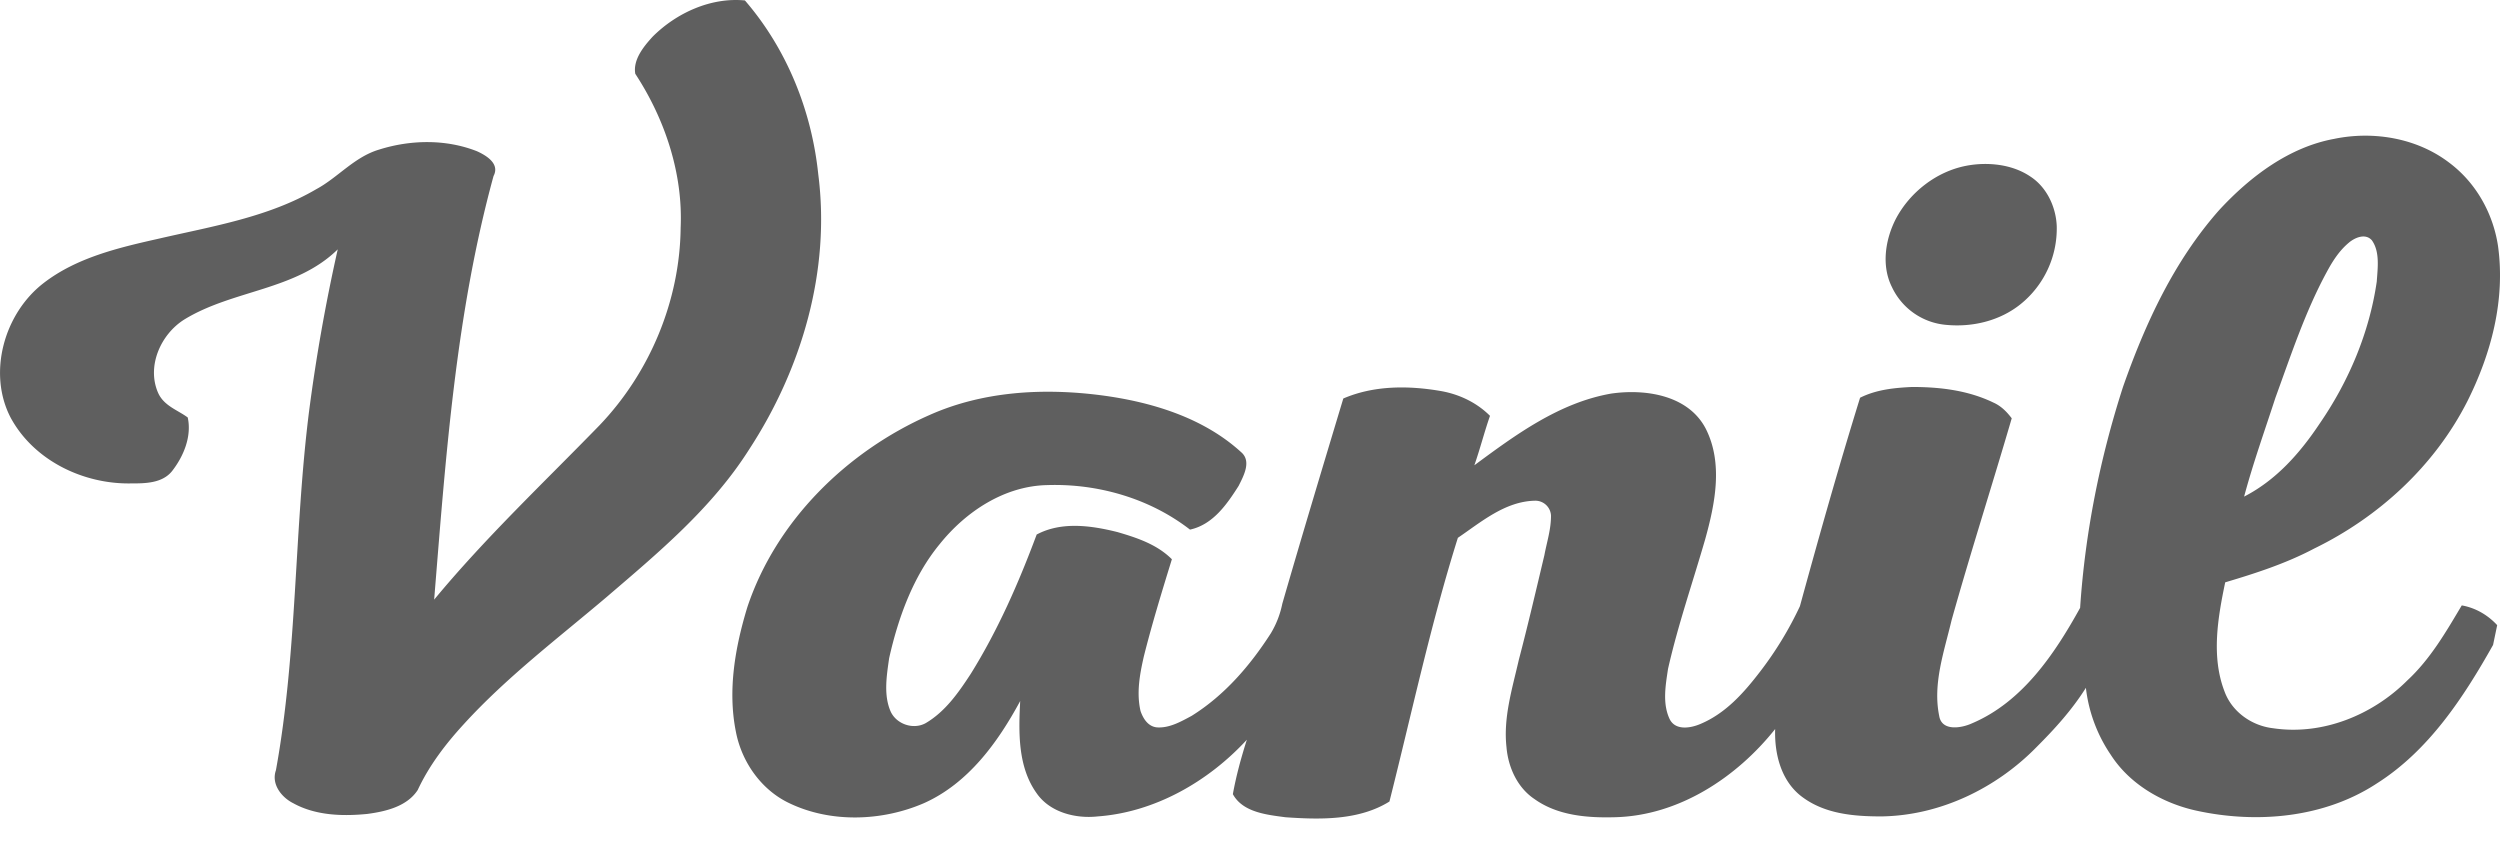 <svg xmlns="http://www.w3.org/2000/svg" width="62" height="21" fill="none" viewBox="0 0 62 21">
    <path fill="#5F5F5F" d="M57.883 3.445c.981-.205 2.064-.02 2.862.593.654.49 1.083 1.246 1.206 2.064.184 1.329-.164 2.657-.757 3.843-.817 1.615-2.207 2.882-3.802 3.659-.695.368-1.45.613-2.207.838-.184.879-.348 1.84-.02 2.698.183.51.674.858 1.205.92 1.227.184 2.474-.327 3.332-1.186.573-.531.96-1.206 1.35-1.86.347.061.653.245.878.49l-.102.491c-.736 1.308-1.594 2.617-2.882 3.434-1.308.859-2.984 1.002-4.477.675-.838-.184-1.655-.654-2.125-1.39a3.704 3.704 0 0 1-.614-1.656c-.347.552-.776 1.022-1.226 1.472-1.002 1.022-2.392 1.696-3.843 1.717-.695 0-1.43-.061-2.003-.511-.49-.389-.654-1.043-.634-1.656-.96 1.206-2.391 2.146-3.965 2.187-.695.02-1.43-.04-2.003-.45-.43-.286-.654-.797-.695-1.287-.082-.736.143-1.451.306-2.167.225-.858.43-1.737.634-2.596.061-.327.164-.633.164-.98a.389.389 0 0 0-.41-.369c-.735.02-1.328.532-1.9.92-.675 2.146-1.145 4.354-1.697 6.54-.756.471-1.717.45-2.575.39-.47-.062-1.063-.123-1.308-.573.081-.45.204-.9.347-1.35-.96 1.043-2.29 1.8-3.7 1.902-.551.061-1.185-.102-1.512-.573-.47-.654-.45-1.512-.409-2.289-.552 1.022-1.288 2.044-2.391 2.535-1.043.45-2.31.49-3.332 0-.695-.327-1.186-1.022-1.329-1.779-.204-1.022-.02-2.084.286-3.086.716-2.146 2.474-3.863 4.518-4.763 1.328-.592 2.82-.674 4.251-.49 1.247.163 2.535.552 3.475 1.41.266.225.061.593-.061.838-.286.45-.634.96-1.206 1.084-1.002-.777-2.29-1.145-3.536-1.104-1.063.02-2.024.654-2.678 1.472-.654.797-1.022 1.819-1.247 2.82-.061.43-.143.92.04 1.329.144.306.553.45.86.286.49-.286.817-.756 1.124-1.226.674-1.084 1.185-2.249 1.635-3.455.613-.327 1.349-.225 2.003-.061.49.143.981.306 1.35.674-.246.798-.491 1.595-.696 2.412-.102.45-.184.9-.082 1.35.062.183.184.388.41.408.306.02.592-.143.858-.286.817-.51 1.45-1.247 1.962-2.044a2.3 2.3 0 0 0 .286-.736c.49-1.696 1.002-3.393 1.513-5.09.756-.326 1.614-.326 2.432-.183.45.081.879.286 1.206.613-.143.409-.245.817-.388 1.226 1.022-.756 2.105-1.553 3.393-1.778.858-.123 1.921.04 2.35.879.43.858.225 1.86-.02 2.739-.307 1.063-.675 2.126-.92 3.209-.061.409-.143.858.041 1.247.143.286.511.225.756.122.634-.265 1.084-.776 1.492-1.308a8.728 8.728 0 0 0 .982-1.615c.47-1.716.96-3.454 1.492-5.17.409-.205.858-.246 1.287-.267.695 0 1.39.082 2.024.389.184.082.327.225.45.388-.49 1.676-1.022 3.332-1.492 5.008-.184.777-.47 1.574-.307 2.371.061.389.552.307.818.184 1.247-.531 2.044-1.717 2.677-2.862.123-1.86.49-3.7 1.063-5.478.552-1.574 1.268-3.127 2.392-4.394.776-.838 1.737-1.554 2.841-1.758zM16.185.91c-.225.246-.49.573-.43.92.736 1.124 1.186 2.473 1.125 3.822-.02 1.8-.757 3.577-2.003 4.886-1.39 1.43-2.842 2.8-4.11 4.333.287-3.516.532-7.072 1.473-10.506.163-.307-.184-.511-.41-.614-.776-.306-1.655-.286-2.432-.04-.613.184-1.022.695-1.553.98-1.186.696-2.576.92-3.904 1.227-1.002.225-2.044.47-2.862 1.104C.1 7.778-.31 9.25.262 10.354c.572 1.063 1.798 1.655 2.984 1.635.347 0 .777 0 1.022-.307.286-.368.49-.858.388-1.328-.245-.184-.592-.286-.736-.614-.286-.654.062-1.45.655-1.819 1.205-.736 2.759-.715 3.801-1.737a44.053 44.053 0 0 0-.715 4.047c-.368 2.943-.286 5.948-.818 8.871-.122.348.143.675.43.818.552.306 1.226.327 1.84.265.449-.06.98-.183 1.246-.592.286-.613.695-1.145 1.145-1.636 1.063-1.165 2.33-2.125 3.536-3.147 1.288-1.104 2.616-2.208 3.536-3.66 1.308-2.002 2.024-4.435 1.717-6.826-.163-1.574-.777-3.107-1.819-4.313-.838-.082-1.697.306-2.29.9zM58.25 6.02c-.245.205-.409.47-.552.736-.531.981-.879 2.044-1.267 3.107-.266.818-.552 1.615-.777 2.453.797-.409 1.39-1.083 1.88-1.82.716-1.042 1.227-2.248 1.41-3.515.021-.327.083-.736-.122-1.022-.163-.184-.429-.061-.572.061z"/>
    <path fill="#5F5F5F" d="M48.759 4.112c.531-.102 1.144-.04 1.594.266.409.266.634.756.654 1.226a2.41 2.41 0 0 1-.9 1.942c-.51.409-1.185.573-1.839.511a1.64 1.64 0 0 1-1.349-.94c-.266-.531-.163-1.186.102-1.697.348-.654 1.002-1.165 1.738-1.308z"/>
</svg>

